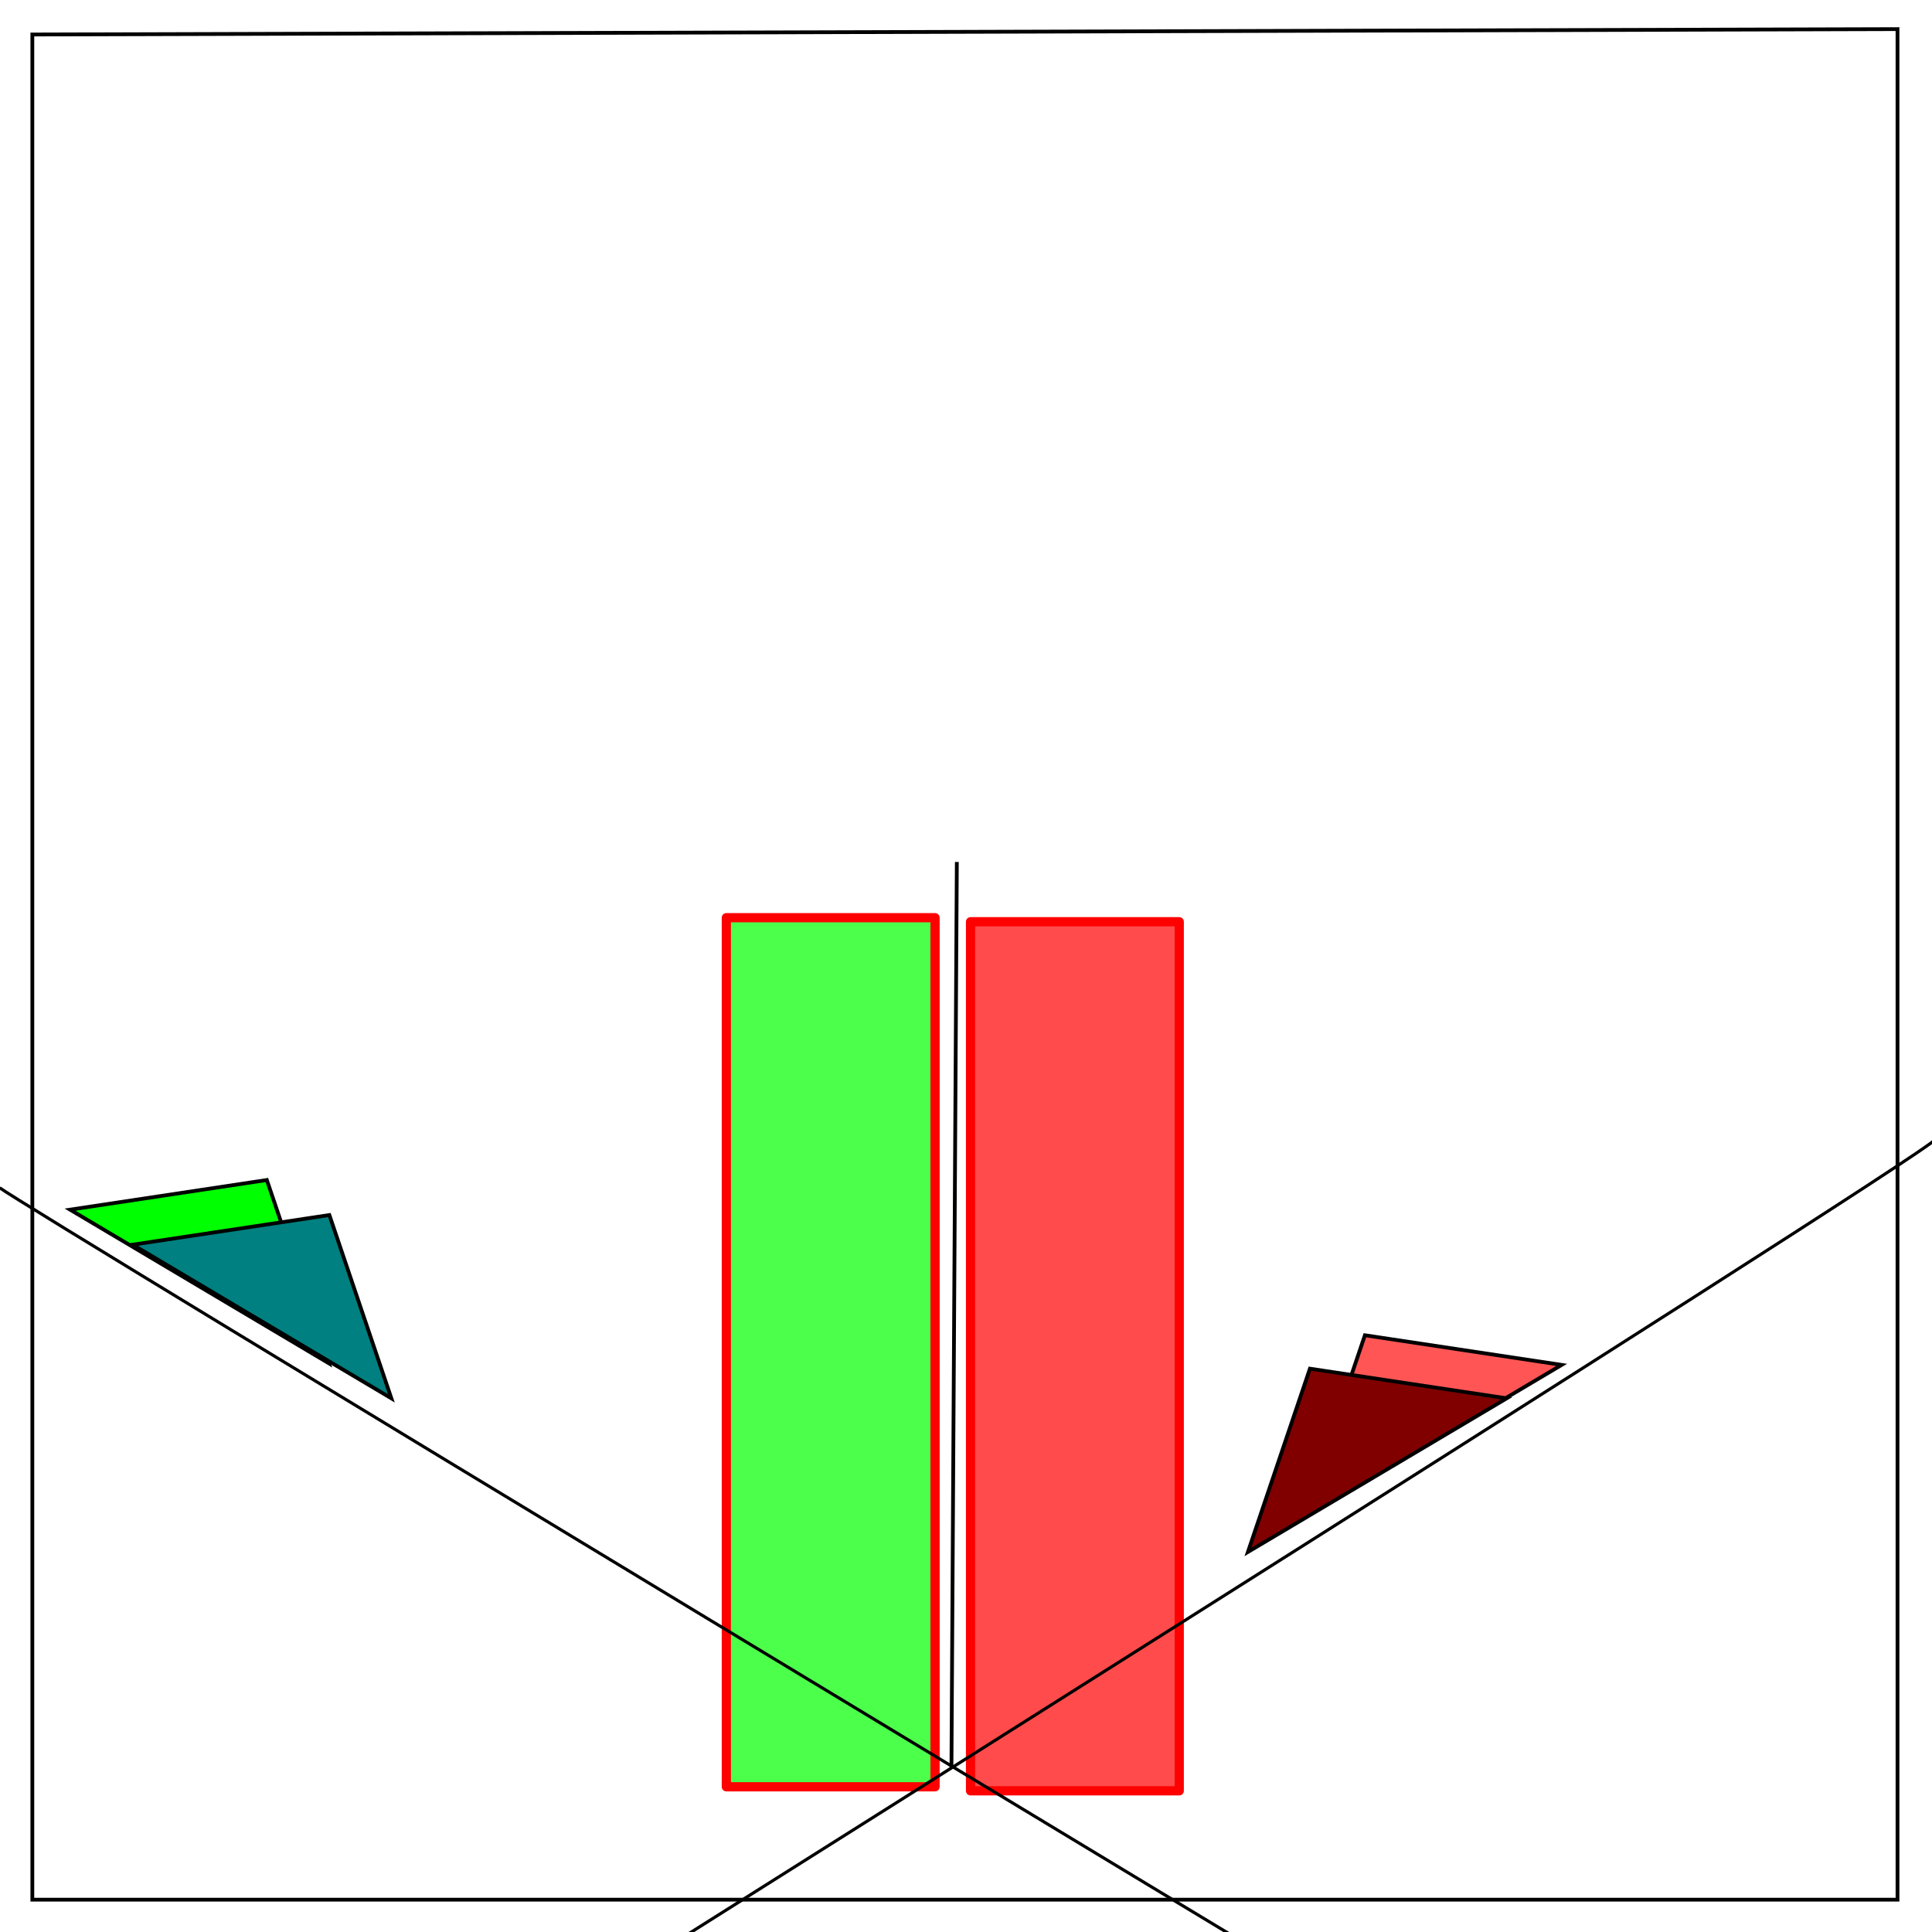 <?xml version="1.0" encoding="UTF-8" standalone="no"?>
<!-- Created with Inkscape (http://www.inkscape.org/) -->

<svg
   xmlns:dc="http://purl.org/dc/elements/1.1/"
   xmlns:cc="http://creativecommons.org/ns#"
   xmlns:rdf="http://www.w3.org/1999/02/22-rdf-syntax-ns#"
   xmlns:svg="http://www.w3.org/2000/svg"
   xmlns="http://www.w3.org/2000/svg"
   xmlns:sodipodi="http://sodipodi.sourceforge.net/DTD/sodipodi-0.dtd"
   xmlns:inkscape="http://www.inkscape.org/namespaces/inkscape"
   width="512"
   height="512"
   id="svg2"
   version="1.1"
   inkscape:version="0.48.1 r9760"
   sodipodi:docname="group-friction.svg">
  <defs
     id="defs4" />
  <sodipodi:namedview
     id="base"
     pagecolor="#ffffff"
     bordercolor="#666666"
     borderopacity="1.0"
     inkscape:pageopacity="0.0"
     inkscape:pageshadow="2"
     inkscape:zoom="1.4"
     inkscape:cx="383.49876"
     inkscape:cy="170.67003"
     inkscape:document-units="px"
     inkscape:current-layer="layer1"
     showgrid="false"
     inkscape:window-width="1440"
     inkscape:window-height="869"
     inkscape:window-x="0"
     inkscape:window-y="0"
     inkscape:window-maximized="1"
     showguides="true"
     inkscape:guide-bbox="true" />
  <g
     inkscape:label="Layer 1"
     inkscape:groupmode="layer"
     id="layer1"
     transform="translate(0,-540.362)">
    <rect
       style="color:#000000;fill:#00ff00;fill-opacity:0.707;fill-rule:nonzero;stroke:#ff0000;stroke-width:2.443;stroke-linejoin:round;stroke-miterlimit:4;stroke-opacity:1;stroke-dasharray:none;marker:none;visibility:visible;display:inline;overflow:visible;enable-background:new"
       id="rect4240"
       width="55.314"
       height="230.315"
       x="192.486"
       y="783.562">
      <desc
         id="desc4242">trigger: yes
on-touch: Test / Pass</desc>
    </rect>
    <path
       style="fill:none;stroke:#000000;stroke-width:1px;stroke-linecap:butt;stroke-linejoin:miter;stroke-opacity:1"
       d="m 8.571,9.143 0,494.286 494.286,0 0,-495.714 z"
       id="path3080"
       inkscape:connector-curvature="0"
       transform="translate(0,540.362)" />
    <rect
       style="color:#000000;fill:#ff0000;fill-opacity:0.707;fill-rule:nonzero;stroke:#ff0000;stroke-width:2.443;stroke-linejoin:round;stroke-miterlimit:4;stroke-opacity:1;stroke-dasharray:none;marker:none;visibility:visible;display:inline;overflow:visible;enable-background:new"
       id="rect4240-4"
       width="55.314"
       height="230.315"
       x="257.2"
       y="784.633">
      <desc
         id="desc4242-3">trigger: yes
on-touch: Test / Fail</desc>
    </rect>
    <path
       style="fill:none;stroke:#000000;stroke-width:0.82px;stroke-linecap:butt;stroke-linejoin:miter;stroke-opacity:1"
       d="M -0.09,855.13 C 5.786,859.806 370.09,1079.595 370.09,1079.595"
       id="path3993"
       inkscape:connector-curvature="0">
      <desc
         id="desc3997">friction: 1.0</desc>
    </path>
    <path
       style="fill:none;stroke:#000000;stroke-width:0.82px;stroke-linecap:butt;stroke-linejoin:miter;stroke-opacity:1"
       d="m 512.947,842.272 c -3.382,4.87 -400.18,254.466 -400.18,254.466"
       id="path3995"
       inkscape:connector-curvature="0">
      <desc
         id="desc2995">friction: 1.0</desc>
    </path>
    <g
       id="g3017"
       transform="translate(-74.286,48.571)">
      <desc
         id="desc3021">mass: 1
friction: 1.0</desc>
      <path
         inkscape:connector-curvature="0"
         id="path2997-3"
         d="M 419.571,894.219 436,845.648 l 52.143,7.857 z"
         style="fill:#ff5555;stroke:#000000;stroke-width:1px;stroke-linecap:butt;stroke-linejoin:miter;stroke-opacity:1" />
      <path
         inkscape:connector-curvature="0"
         id="path2997"
         d="m 405,903.076 16.429,-48.571 52.143,7.857 z"
         style="fill:#800000;stroke:#000000;stroke-width:1px;stroke-linecap:butt;stroke-linejoin:miter;stroke-opacity:1" />
    </g>
    <g
       id="g3086">
      <desc
         id="desc3090">mass: 1
friction: 0</desc>
      <path
         style="fill:#00ff00;stroke:#000000;stroke-width:1px;stroke-linecap:butt;stroke-linejoin:miter;stroke-opacity:1"
         d="m 87.143,901.648 -16.429,-48.571 -52.143,7.857 z"
         id="path2997-9-7"
         inkscape:connector-curvature="0" />
      <path
         style="fill:#008080;stroke:#000000;stroke-width:1px;stroke-linecap:butt;stroke-linejoin:miter;stroke-opacity:1"
         d="M 103.714,910.934 87.286,862.362 35.143,870.219 z"
         id="path2997-9"
         inkscape:connector-curvature="0" />
    </g>
    <path
       style="fill:none;stroke:#000000;stroke-width:1px;stroke-linecap:butt;stroke-linejoin:miter;stroke-opacity:1"
       d="m 252.143,468.429 1.429,-240"
       id="path3092"
       inkscape:connector-curvature="0"
       transform="translate(0,540.362)" />
  </g>
</svg>
